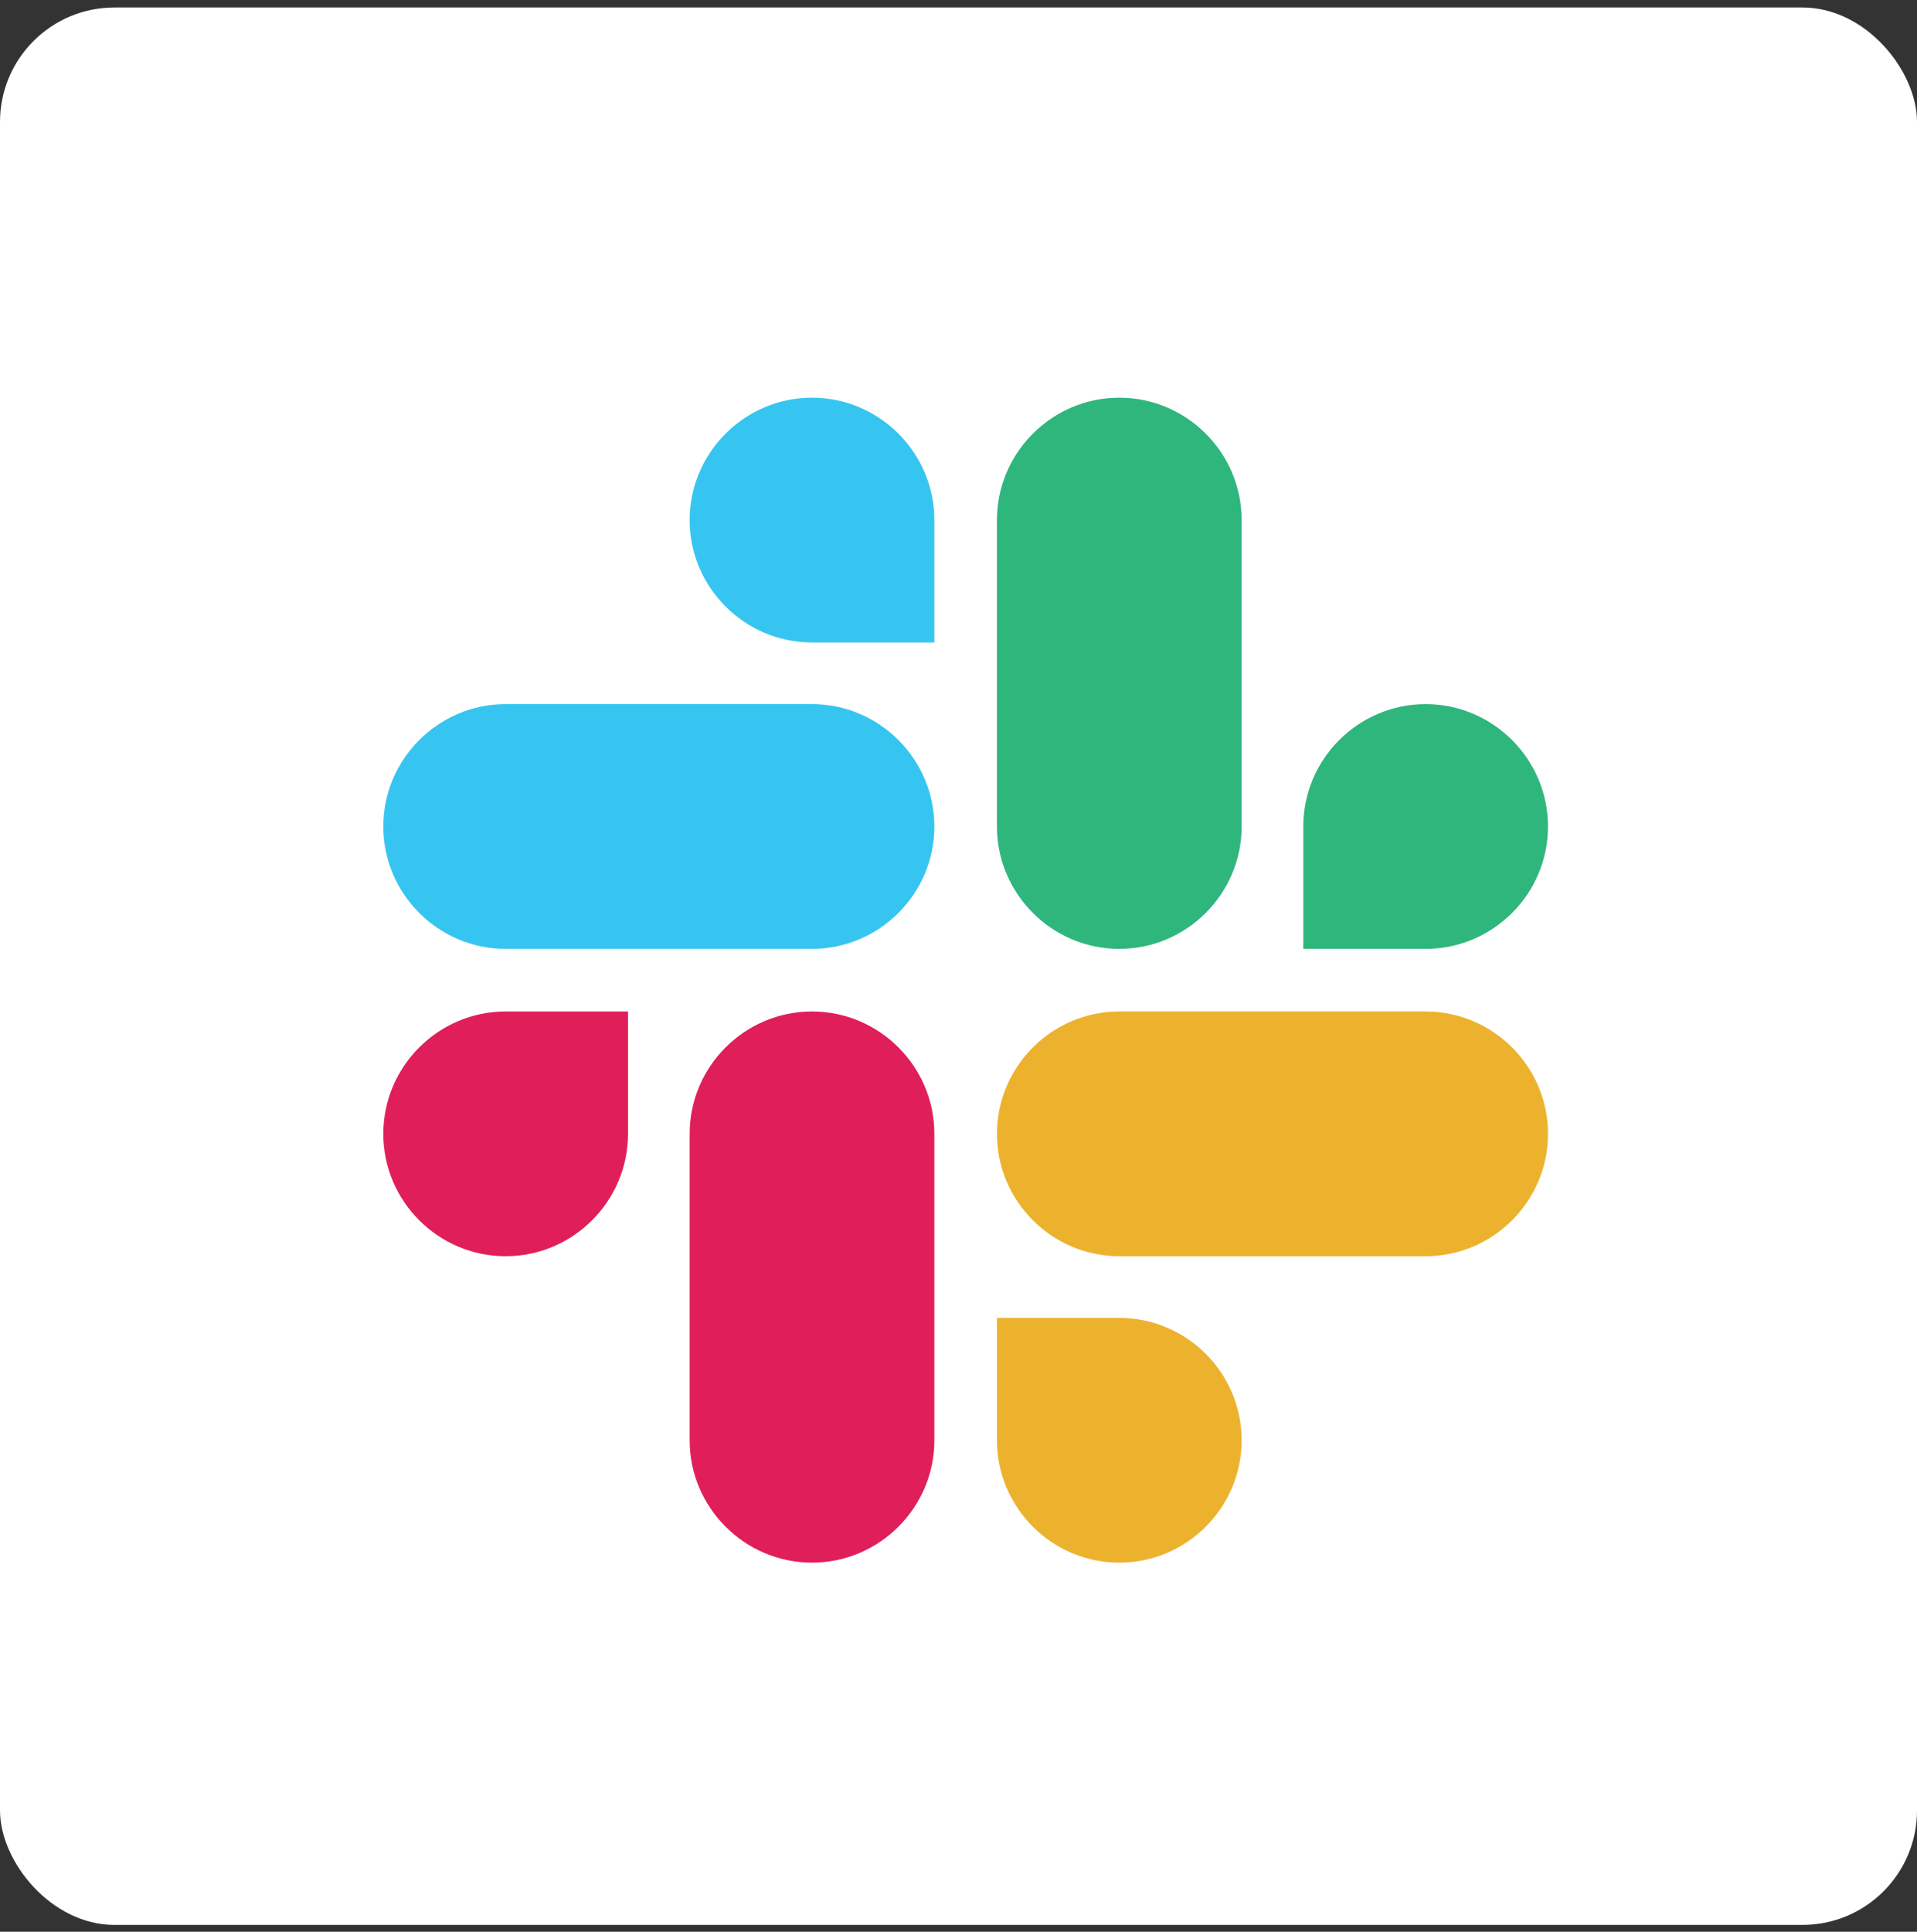 <svg width="134" height="135" viewBox="0 0 134 135" fill="none" xmlns="http://www.w3.org/2000/svg">
<rect x="0" y="0" width="134" height="135" fill="#333333" stroke="none"/>
<rect y="0.523" width="134" height="134" rx="8" fill="white"/>
<path d="M43.898 79.24C43.898 83.947 40.053 87.792 35.346 87.792C30.639 87.792 26.794 83.947 26.794 79.24C26.794 74.533 30.639 70.688 35.346 70.688H43.898V79.24Z" fill="#E01E5A"/>
<path d="M48.208 79.24C48.208 74.533 52.053 70.688 56.76 70.688C61.467 70.688 65.312 74.533 65.312 79.24V100.653C65.312 105.36 61.467 109.206 56.76 109.206C52.053 109.206 48.208 105.36 48.208 100.653V79.24Z" fill="#E01E5A"/>
<path d="M56.76 44.898C52.053 44.898 48.208 41.053 48.208 36.346C48.208 31.639 52.053 27.794 56.76 27.794C61.467 27.794 65.312 31.639 65.312 36.346V44.898H56.76Z" fill="#36C5F0"/>
<path d="M56.76 49.208C61.467 49.208 65.312 53.053 65.312 57.76C65.312 62.467 61.467 66.312 56.76 66.312H35.346C30.639 66.312 26.794 62.467 26.794 57.76C26.794 53.053 30.639 49.208 35.346 49.208H56.76Z" fill="#36C5F0"/>
<path d="M91.101 57.76C91.101 53.053 94.947 49.208 99.654 49.208C104.361 49.208 108.206 53.053 108.206 57.76C108.206 62.467 104.361 66.312 99.654 66.312H91.101V57.76Z" fill="#2EB67D"/>
<path d="M86.792 57.76C86.792 62.467 82.947 66.312 78.24 66.312C73.533 66.312 69.688 62.467 69.688 57.76V36.346C69.688 31.639 73.533 27.794 78.24 27.794C82.947 27.794 86.792 31.639 86.792 36.346V57.76Z" fill="#2EB67D"/>
<path d="M78.24 92.102C82.947 92.102 86.792 95.947 86.792 100.654C86.792 105.361 82.947 109.206 78.24 109.206C73.533 109.206 69.688 105.361 69.688 100.654V92.102H78.24Z" fill="#ECB22E"/>
<path d="M78.24 87.792C73.533 87.792 69.688 83.947 69.688 79.24C69.688 74.533 73.533 70.688 78.24 70.688H99.654C104.361 70.688 108.206 74.533 108.206 79.24C108.206 83.947 104.361 87.792 99.654 87.792H78.24Z" fill="#ECB22E"/>
</svg>
